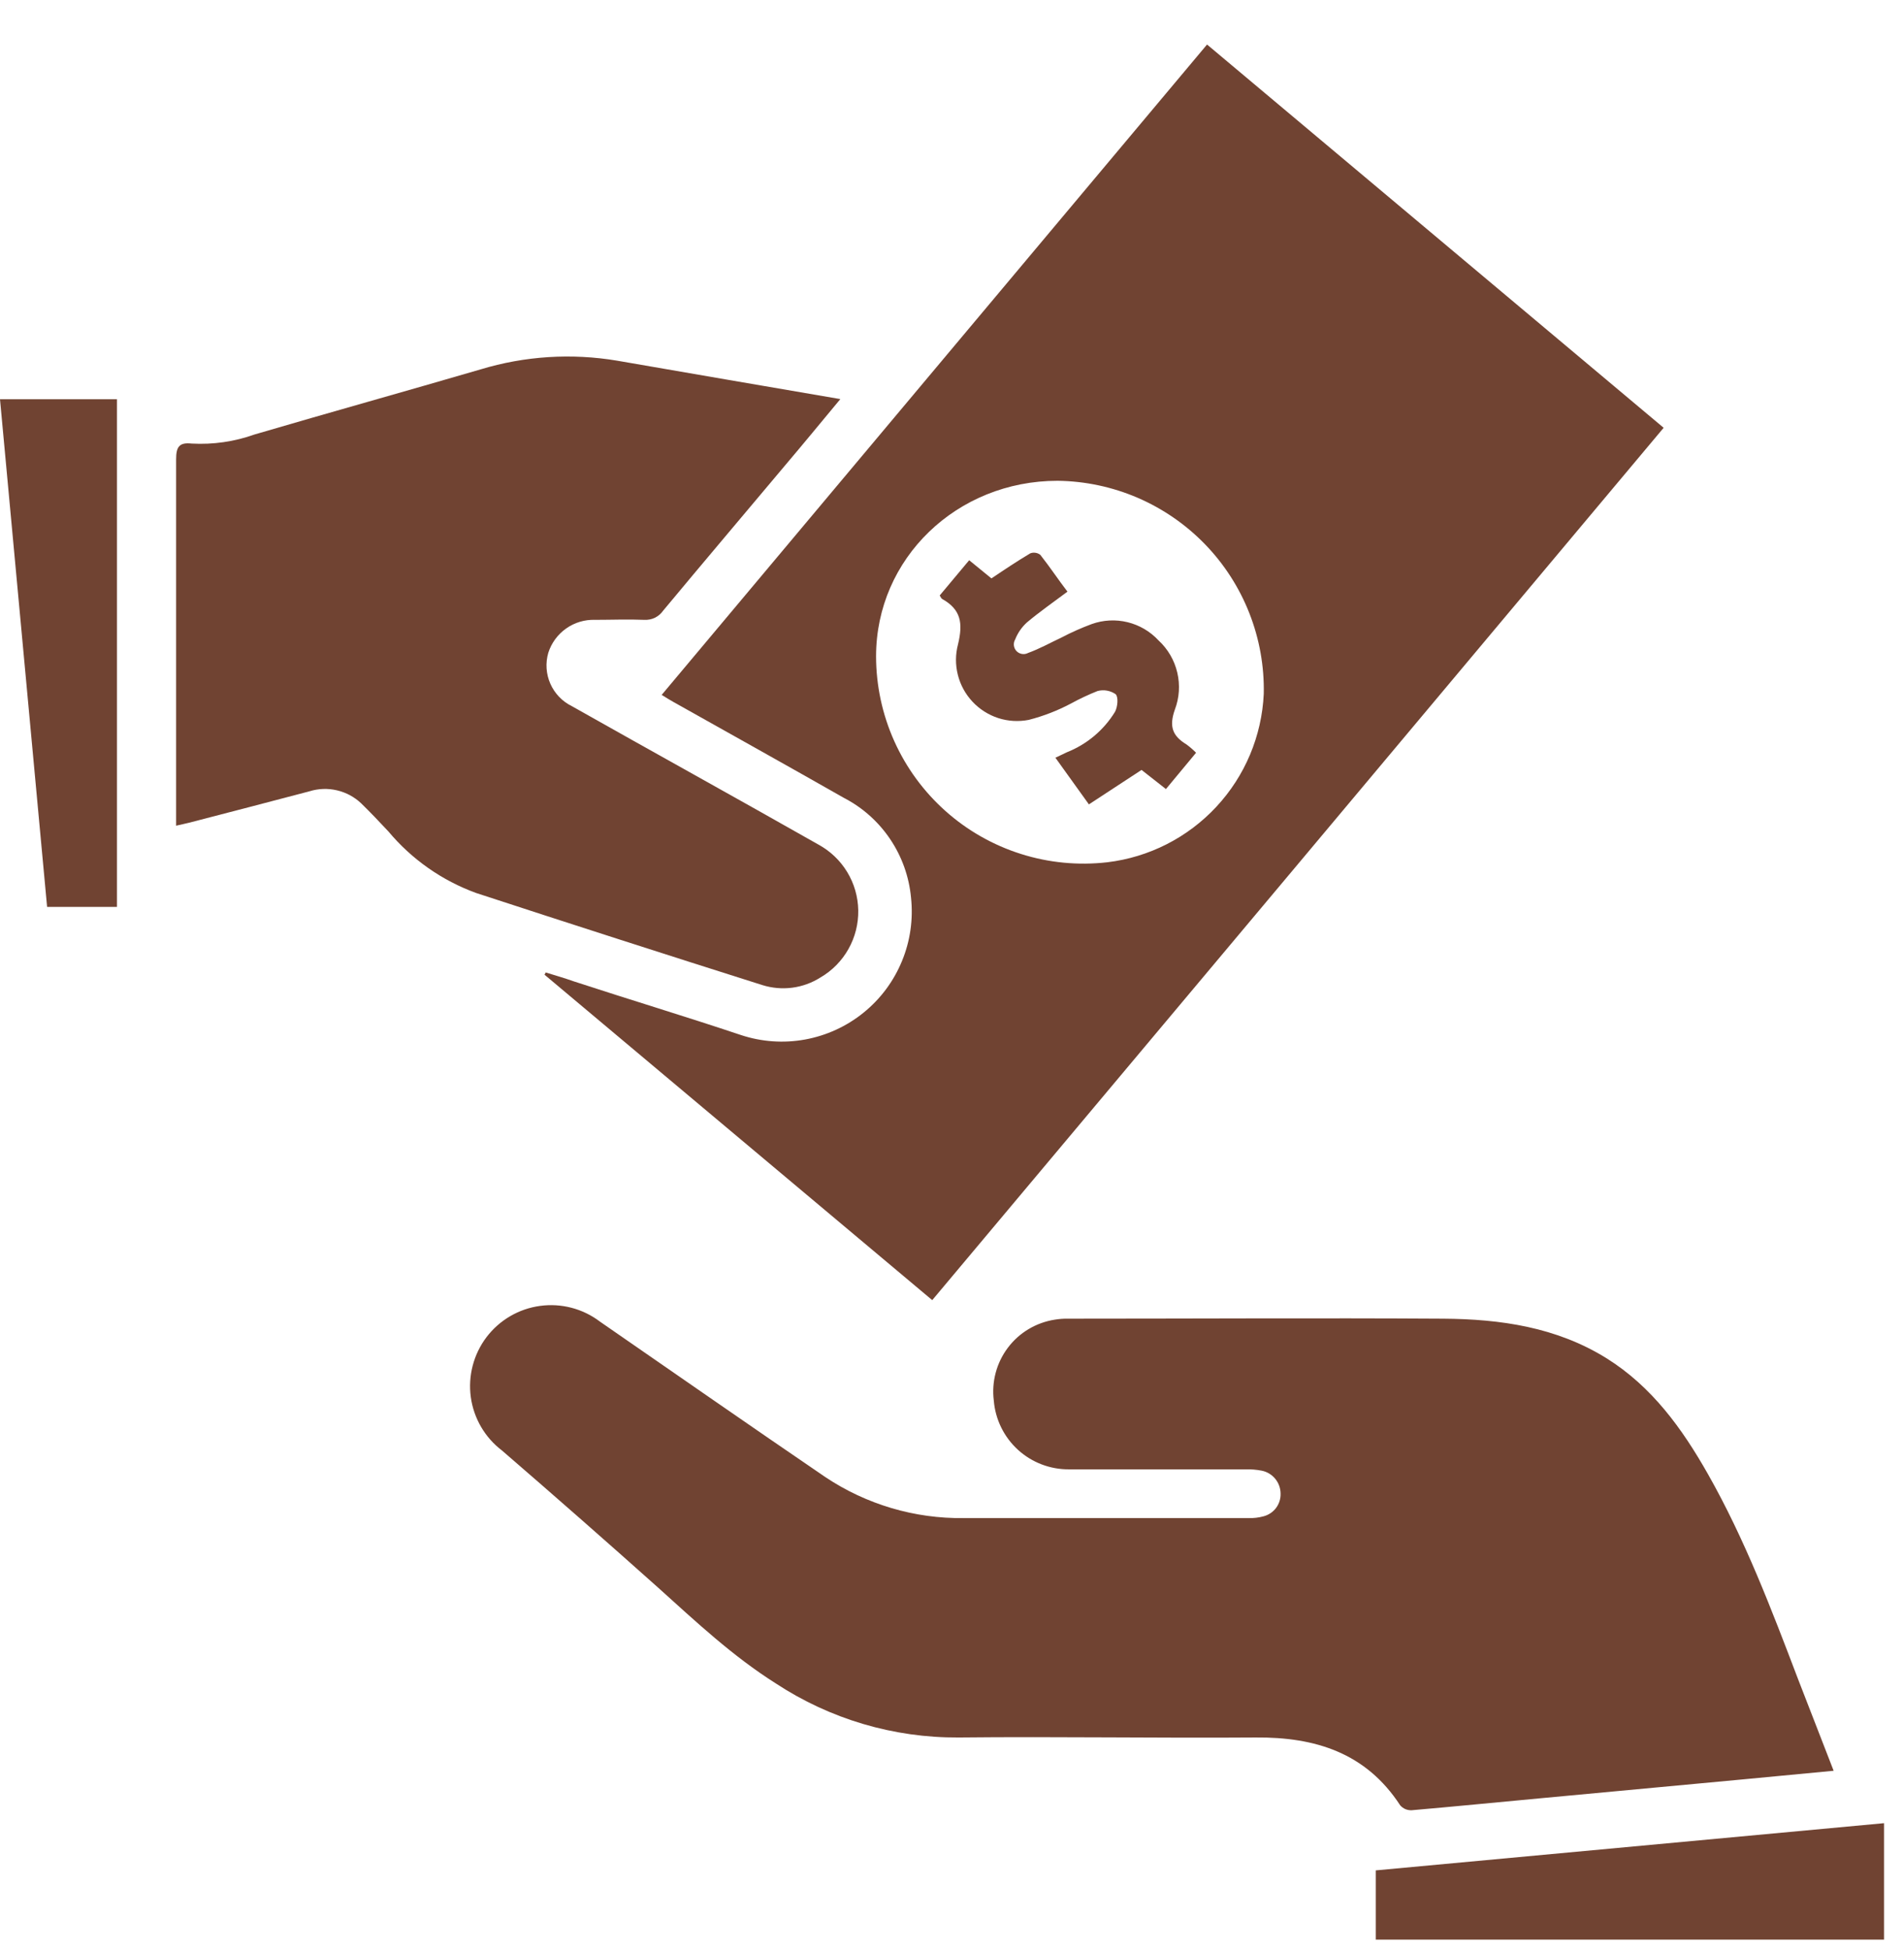 <svg width="42" height="43" viewBox="0 0 42 43" fill="none" xmlns="http://www.w3.org/2000/svg">
<path d="M20.564 28.675L12.012 21.498L12.038 21.448C12.248 21.512 12.458 21.574 12.668 21.648C13.893 22.049 15.123 22.419 16.344 22.828C16.8 22.979 17.286 23.013 17.758 22.927C18.23 22.841 18.674 22.638 19.047 22.336C19.421 22.035 19.712 21.644 19.895 21.2C20.079 20.756 20.147 20.274 20.096 19.797C20.053 19.336 19.895 18.893 19.637 18.509C19.379 18.125 19.029 17.812 18.618 17.599C17.365 16.886 16.106 16.185 14.851 15.48C14.772 15.437 14.696 15.388 14.596 15.326L26.626 0.982L36.698 9.435C31.318 15.855 25.94 22.269 20.564 28.675ZM23.329 10.604C21.105 10.604 19.325 12.317 19.325 14.477C19.326 15.122 19.463 15.759 19.727 16.347C19.991 16.935 20.377 17.461 20.858 17.889C21.339 18.318 21.906 18.64 22.52 18.834C23.135 19.029 23.783 19.091 24.424 19.018C25.346 18.908 26.199 18.474 26.831 17.794C27.464 17.114 27.834 16.232 27.877 15.304C27.89 14.696 27.782 14.092 27.56 13.526C27.338 12.96 27.006 12.443 26.583 12.006C26.16 11.569 25.654 11.22 25.096 10.979C24.537 10.739 23.937 10.611 23.329 10.604Z" fill="#704332"/>
<path d="M40.448 39.055L38.468 39.243L33.976 39.662C33.029 39.75 32.082 39.844 31.135 39.926C31.089 39.927 31.042 39.918 30.999 39.9C30.956 39.881 30.918 39.853 30.887 39.818C30.132 38.659 29.013 38.31 27.7 38.321C25.516 38.337 23.33 38.298 21.144 38.321C19.712 38.33 18.31 37.915 17.114 37.129C16.163 36.529 15.352 35.768 14.523 35.021C13.382 34.002 12.232 32.992 11.074 31.992C10.697 31.706 10.449 31.281 10.385 30.812C10.322 30.342 10.447 29.867 10.733 29.49C11.02 29.113 11.445 28.865 11.914 28.802C12.384 28.738 12.859 28.863 13.236 29.15C14.892 30.295 16.543 31.444 18.205 32.577C19.109 33.181 20.175 33.497 21.262 33.482C23.358 33.482 25.452 33.482 27.546 33.482C27.655 33.485 27.763 33.472 27.868 33.444C27.979 33.416 28.078 33.351 28.147 33.26C28.216 33.168 28.252 33.056 28.248 32.941C28.247 32.821 28.205 32.705 28.128 32.613C28.051 32.52 27.944 32.457 27.826 32.435C27.71 32.413 27.592 32.404 27.474 32.407C26.178 32.407 24.871 32.407 23.584 32.407C23.167 32.411 22.763 32.257 22.455 31.976C22.147 31.695 21.956 31.307 21.922 30.891C21.87 30.477 21.981 30.058 22.233 29.724C22.484 29.39 22.857 29.169 23.27 29.105C23.368 29.089 23.467 29.082 23.566 29.084C26.323 29.084 29.079 29.067 31.836 29.084C33.095 29.093 34.332 29.268 35.44 29.958C36.441 30.585 37.105 31.506 37.674 32.509C38.49 33.948 39.075 35.49 39.662 37.031C39.918 37.694 40.176 38.35 40.448 39.055Z" fill="#704332"/>
<path d="M18.537 8.802C18.103 9.324 17.71 9.803 17.316 10.267C16.419 11.336 15.514 12.403 14.627 13.47C14.581 13.536 14.519 13.589 14.446 13.625C14.374 13.66 14.293 13.675 14.213 13.671C13.85 13.656 13.488 13.671 13.126 13.671C12.898 13.663 12.675 13.73 12.489 13.861C12.303 13.992 12.164 14.181 12.095 14.397C12.029 14.623 12.045 14.865 12.14 15.08C12.235 15.295 12.402 15.47 12.613 15.574C14.429 16.599 16.243 17.6 18.049 18.625C18.311 18.767 18.532 18.976 18.687 19.231C18.843 19.486 18.927 19.779 18.932 20.077C18.937 20.376 18.863 20.67 18.716 20.931C18.57 21.191 18.357 21.408 18.099 21.558C17.91 21.678 17.697 21.755 17.476 21.784C17.254 21.813 17.029 21.793 16.815 21.726C14.707 21.059 12.603 20.382 10.505 19.696C9.751 19.422 9.082 18.953 8.567 18.337C8.367 18.123 8.167 17.913 7.967 17.718C7.818 17.577 7.634 17.478 7.433 17.431C7.233 17.384 7.024 17.391 6.828 17.452C5.945 17.686 5.058 17.915 4.173 18.145C4.089 18.167 4.001 18.183 3.885 18.211V17.915C3.885 15.322 3.885 12.728 3.885 10.133C3.885 9.865 3.945 9.751 4.229 9.783C4.7 9.809 5.171 9.741 5.614 9.583C7.274 9.096 8.94 8.632 10.601 8.147C11.577 7.851 12.608 7.786 13.614 7.955C15.234 8.237 16.849 8.512 18.537 8.802Z" fill="#704332"/>
<path d="M2.58 20.002H1.039C0.693 16.268 0.348 12.548 0 8.805H2.58V20.002Z" fill="#704332"/>
<path d="M30.348 42.779V41.252L41.559 40.211V42.779H30.348Z" fill="#704332"/>
<path d="M21.379 12.356L21.87 12.757C22.168 12.556 22.442 12.374 22.727 12.204C22.763 12.19 22.802 12.186 22.841 12.192C22.879 12.197 22.916 12.213 22.947 12.236C23.159 12.504 23.347 12.789 23.547 13.049C23.237 13.281 22.935 13.491 22.654 13.727C22.54 13.83 22.451 13.958 22.394 14.102C22.37 14.142 22.36 14.188 22.365 14.235C22.37 14.281 22.39 14.325 22.422 14.359C22.454 14.393 22.496 14.415 22.542 14.423C22.588 14.431 22.635 14.424 22.676 14.402C22.931 14.31 23.169 14.176 23.413 14.062C23.63 13.948 23.853 13.849 24.082 13.764C24.336 13.673 24.611 13.659 24.873 13.723C25.134 13.787 25.372 13.926 25.555 14.124C25.761 14.313 25.905 14.56 25.969 14.832C26.034 15.105 26.015 15.39 25.916 15.651C25.783 16.028 25.867 16.234 26.174 16.42C26.248 16.475 26.319 16.536 26.384 16.602L25.719 17.403L25.181 16.981L24.02 17.741L23.281 16.712L23.533 16.592C23.975 16.417 24.348 16.104 24.596 15.699C24.654 15.591 24.674 15.375 24.61 15.311C24.553 15.271 24.487 15.244 24.418 15.232C24.349 15.219 24.278 15.223 24.21 15.241C24.009 15.321 23.813 15.413 23.623 15.517C23.329 15.673 23.017 15.794 22.694 15.877C22.47 15.921 22.239 15.908 22.021 15.838C21.804 15.767 21.608 15.643 21.452 15.476C21.296 15.309 21.184 15.106 21.129 14.884C21.073 14.663 21.074 14.431 21.133 14.21C21.245 13.741 21.199 13.443 20.781 13.209C20.761 13.197 20.75 13.165 20.729 13.133L21.379 12.356Z" fill="#704332"/>
</svg>

